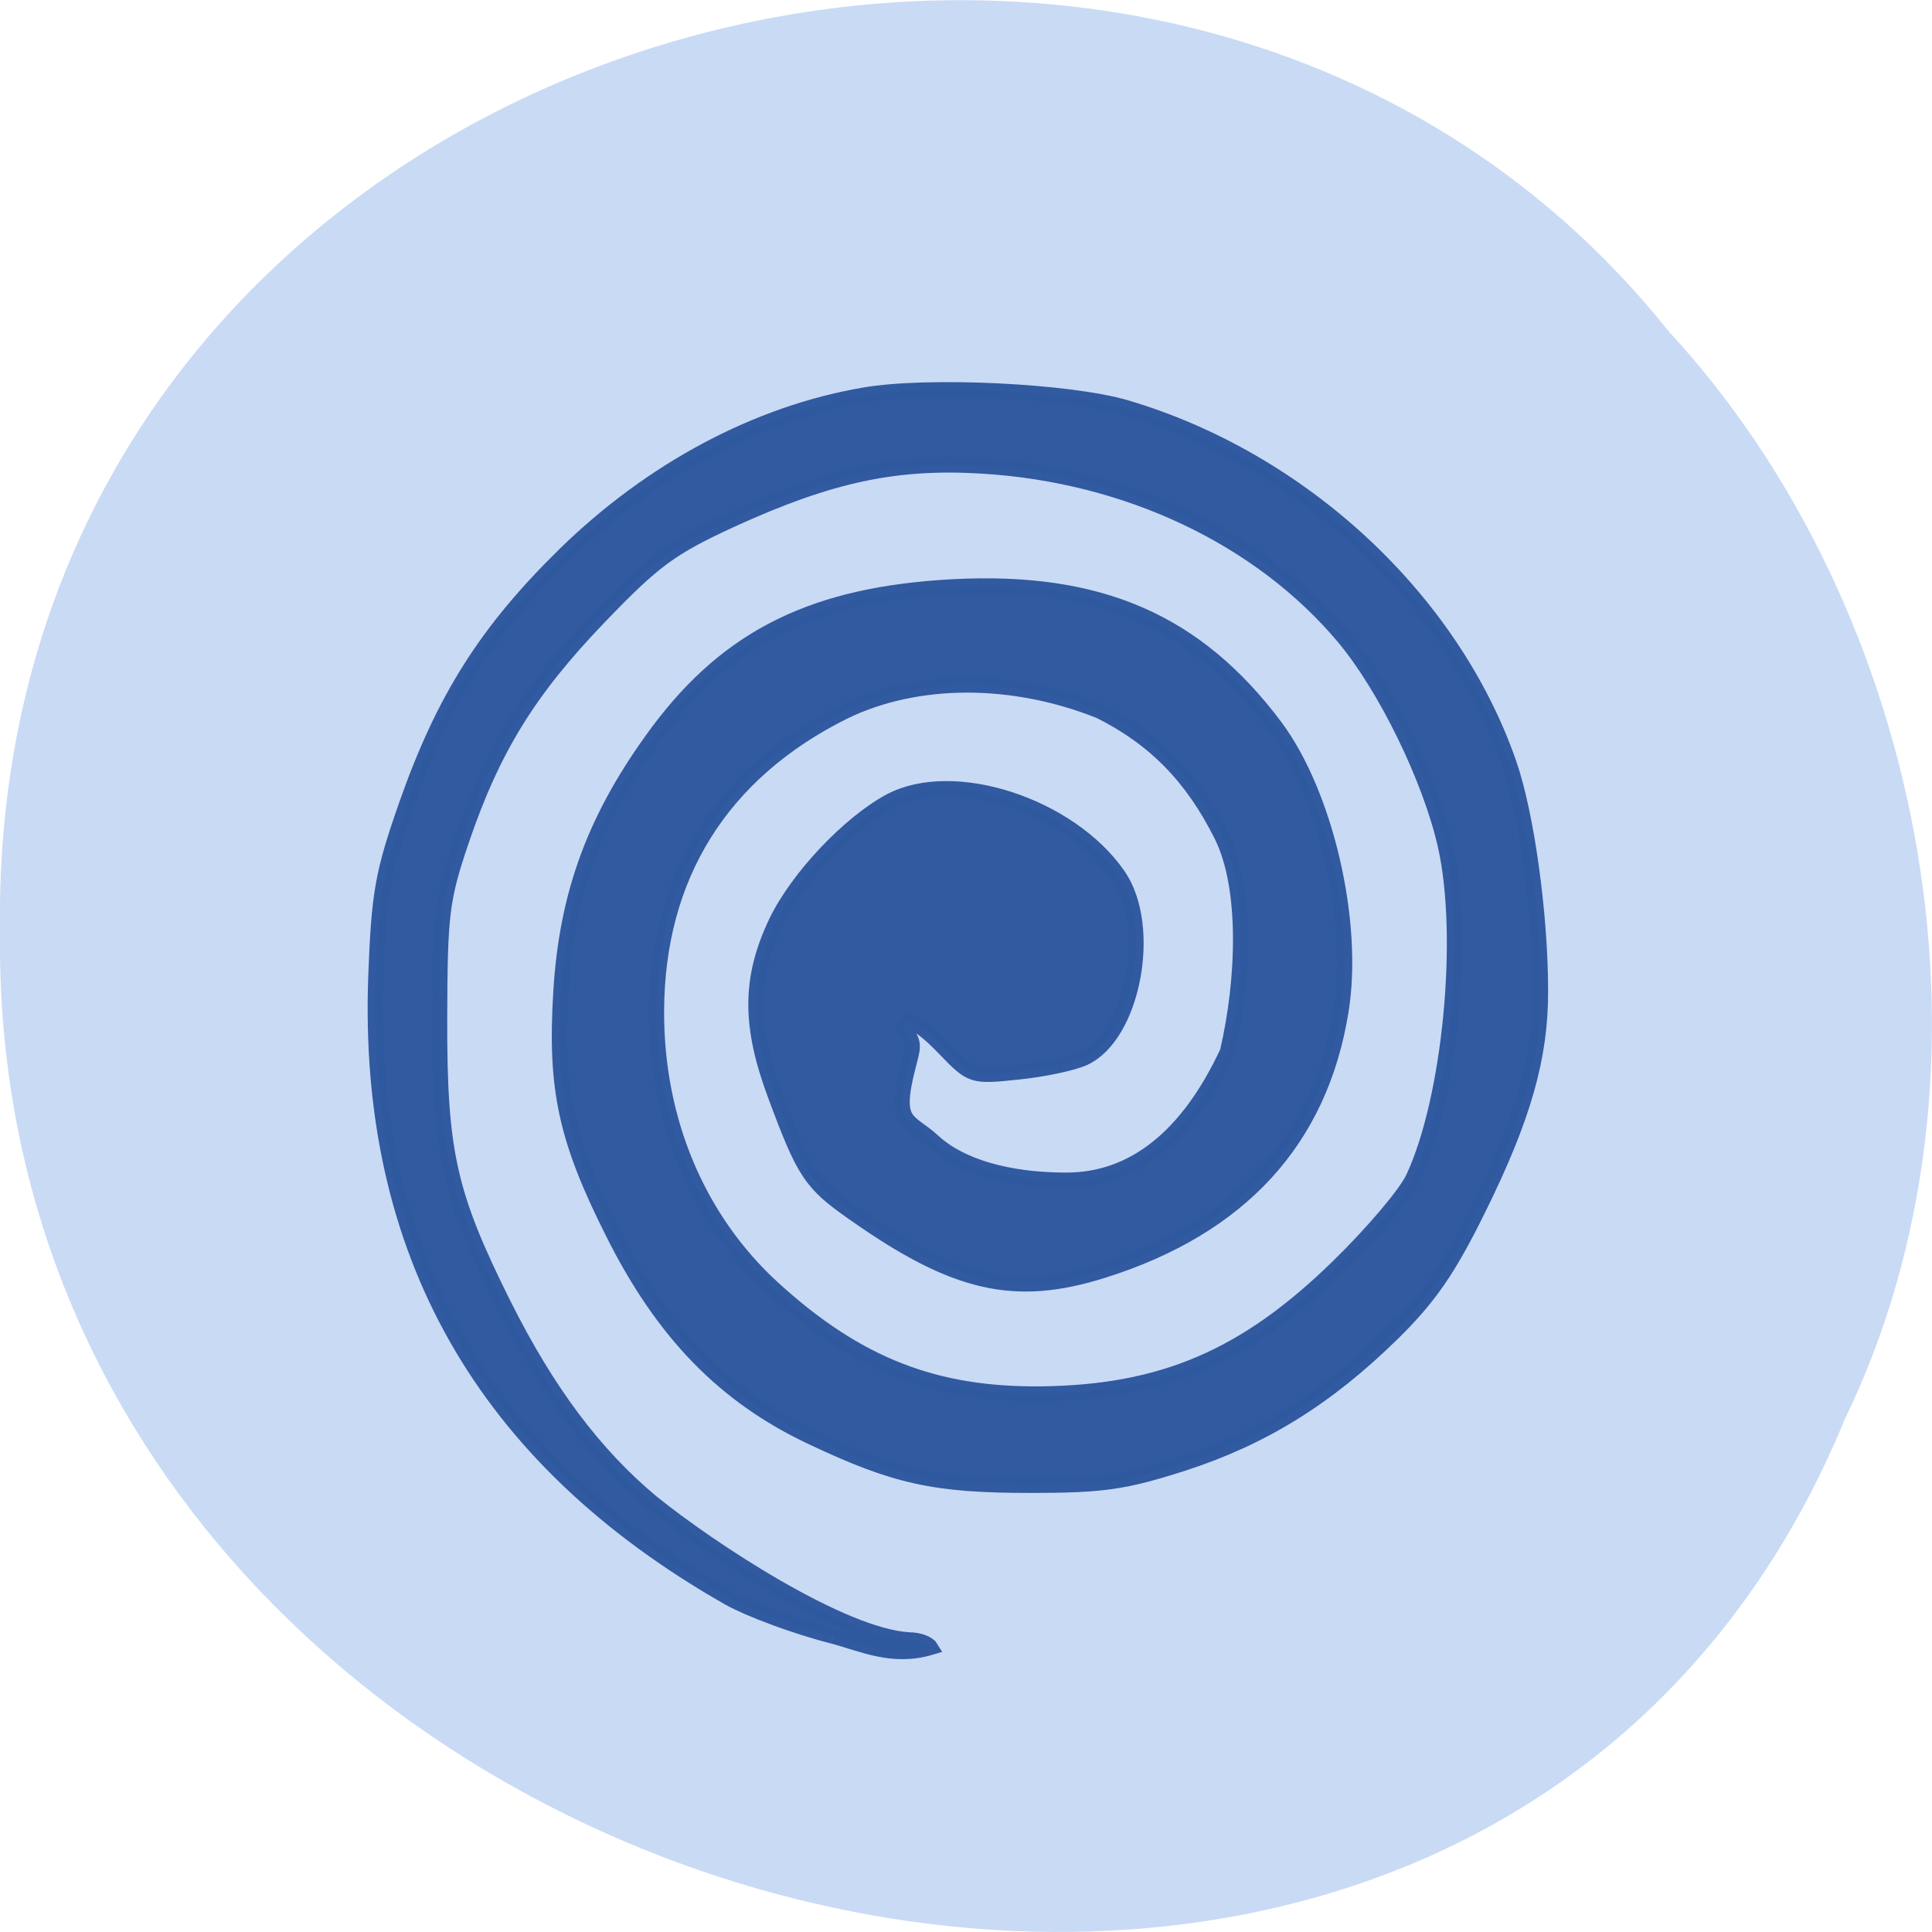 <svg xmlns="http://www.w3.org/2000/svg" viewBox="0 0 24 24"><path d="m 22.898 17.676 c -4.727 11.336 -23.02 6.281 -22.898 -6.07 c -0.184 -11.223 14.359 -15.48 20.734 -7.484 c 3.191 3.457 4.305 9.184 2.16 13.555" fill="#7aa2e7" fill-opacity="0.4"/><path d="m 110.04 216.21 c -4.917 -1.25 -11.04 -3.542 -13.708 -5.04 c -32.458 -18.458 -47.958 -45.75 -46.667 -82.04 c 0.417 -11.08 0.875 -13.708 4.04 -22.75 c 4.958 -14.12 10.625 -23 21 -33.17 c 11.458 -11.167 25.375 -18.583 39.5 -21 c 8.417 -1.458 27.17 -0.542 34.625 1.667 c 23.21 6.875 43.04 25.292 50.583 47 c 2.333 6.708 4.167 19.958 4.167 30.04 c 0.042 8.75 -2.25 16.792 -8.208 28.833 c -3.917 7.958 -6.458 11.667 -11.333 16.458 c -8.75 8.583 -17.208 13.792 -27.75 17.208 c -7.708 2.458 -10.542 2.875 -20.12 2.875 c -12.625 0 -17.833 -1.125 -28.917 -6.375 c -11.5 -5.417 -19.625 -13.75 -26.25 -27 c -6.25 -12.417 -7.667 -19.08 -6.875 -31.875 c 0.792 -13.08 4.583 -23.25 12.875 -34.417 c 9.375 -12.542 20.708 -18.12 39 -19.08 c 19.292 -1 32.13 4.583 42.542 18.5 c 6.667 8.958 10.583 25.917 8.667 37.583 c -2.75 17.04 -13.292 28.542 -31.375 34.25 c -11.708 3.708 -19.583 1.917 -33 -7.542 c -5.667 -3.958 -6.542 -5.25 -10.375 -15.583 c -3.458 -9.25 -3.417 -15.5 0.125 -22.917 c 2.833 -5.875 9.625 -13.04 15.04 -15.958 c 8.375 -4.458 23.75 0.542 30.17 9.833 c 4.667 6.792 1.917 21.21 -4.583 24.13 c -1.458 0.667 -5.417 1.5 -8.75 1.833 c -5.958 0.625 -6.083 0.583 -9.542 -3 c -3.417 -3.583 -5.5 -4.583 -5.5 -2.625 c 1.667 1.708 1.167 2.542 0.583 4.917 c -2 7.792 0.083 6.875 3.333 9.875 c 3.583 3.292 9.833 5.125 17.583 5.125 c 8.875 0 16.08 -5.75 21.292 -16.958 c 2.208 -9.458 2.667 -21.625 -0.75 -28.542 c -3.875 -7.792 -8.875 -12.875 -16.12 -16.5 c -11.458 -4.583 -24.17 -4.625 -33.875 0.125 c -16.12 8.04 -24.667 21.667 -24.708 39.583 c -0.042 14.458 5.5 27.542 15.458 36.625 c 11.08 10.08 21.333 14.08 35.458 13.917 c 15.958 -0.208 26.917 -4.875 39.13 -16.792 c 4.5 -4.375 9 -9.667 9.958 -11.75 c 4.875 -10.417 6.958 -31.917 4.25 -43.917 c -2 -8.875 -7.958 -21.04 -13.458 -27.583 c -11.04 -13.12 -28.542 -21.417 -47.708 -22.583 c -11.542 -0.708 -20.21 1.167 -33.25 7.125 c -7.958 3.667 -10.167 5.292 -17.375 12.792 c -9.375 9.75 -14.12 17.458 -18.25 29.625 c -2.625 7.75 -2.833 9.708 -2.875 23.417 c -0.042 17.792 1.208 23.292 8.5 37.917 c 5.75 11.458 11.917 19.708 19.5 26.04 c 7.667 6.208 25.21 17.75 34.08 18.208 c 1.208 0 2.458 0.458 2.792 1 c -5.04 1.5 -8.958 -0.458 -12.917 -1.5" transform="scale(0.094)" stroke-opacity="0.992" fill="#30599f" stroke="#30599f" fill-opacity="0.992" stroke-width="2.01"/></svg>